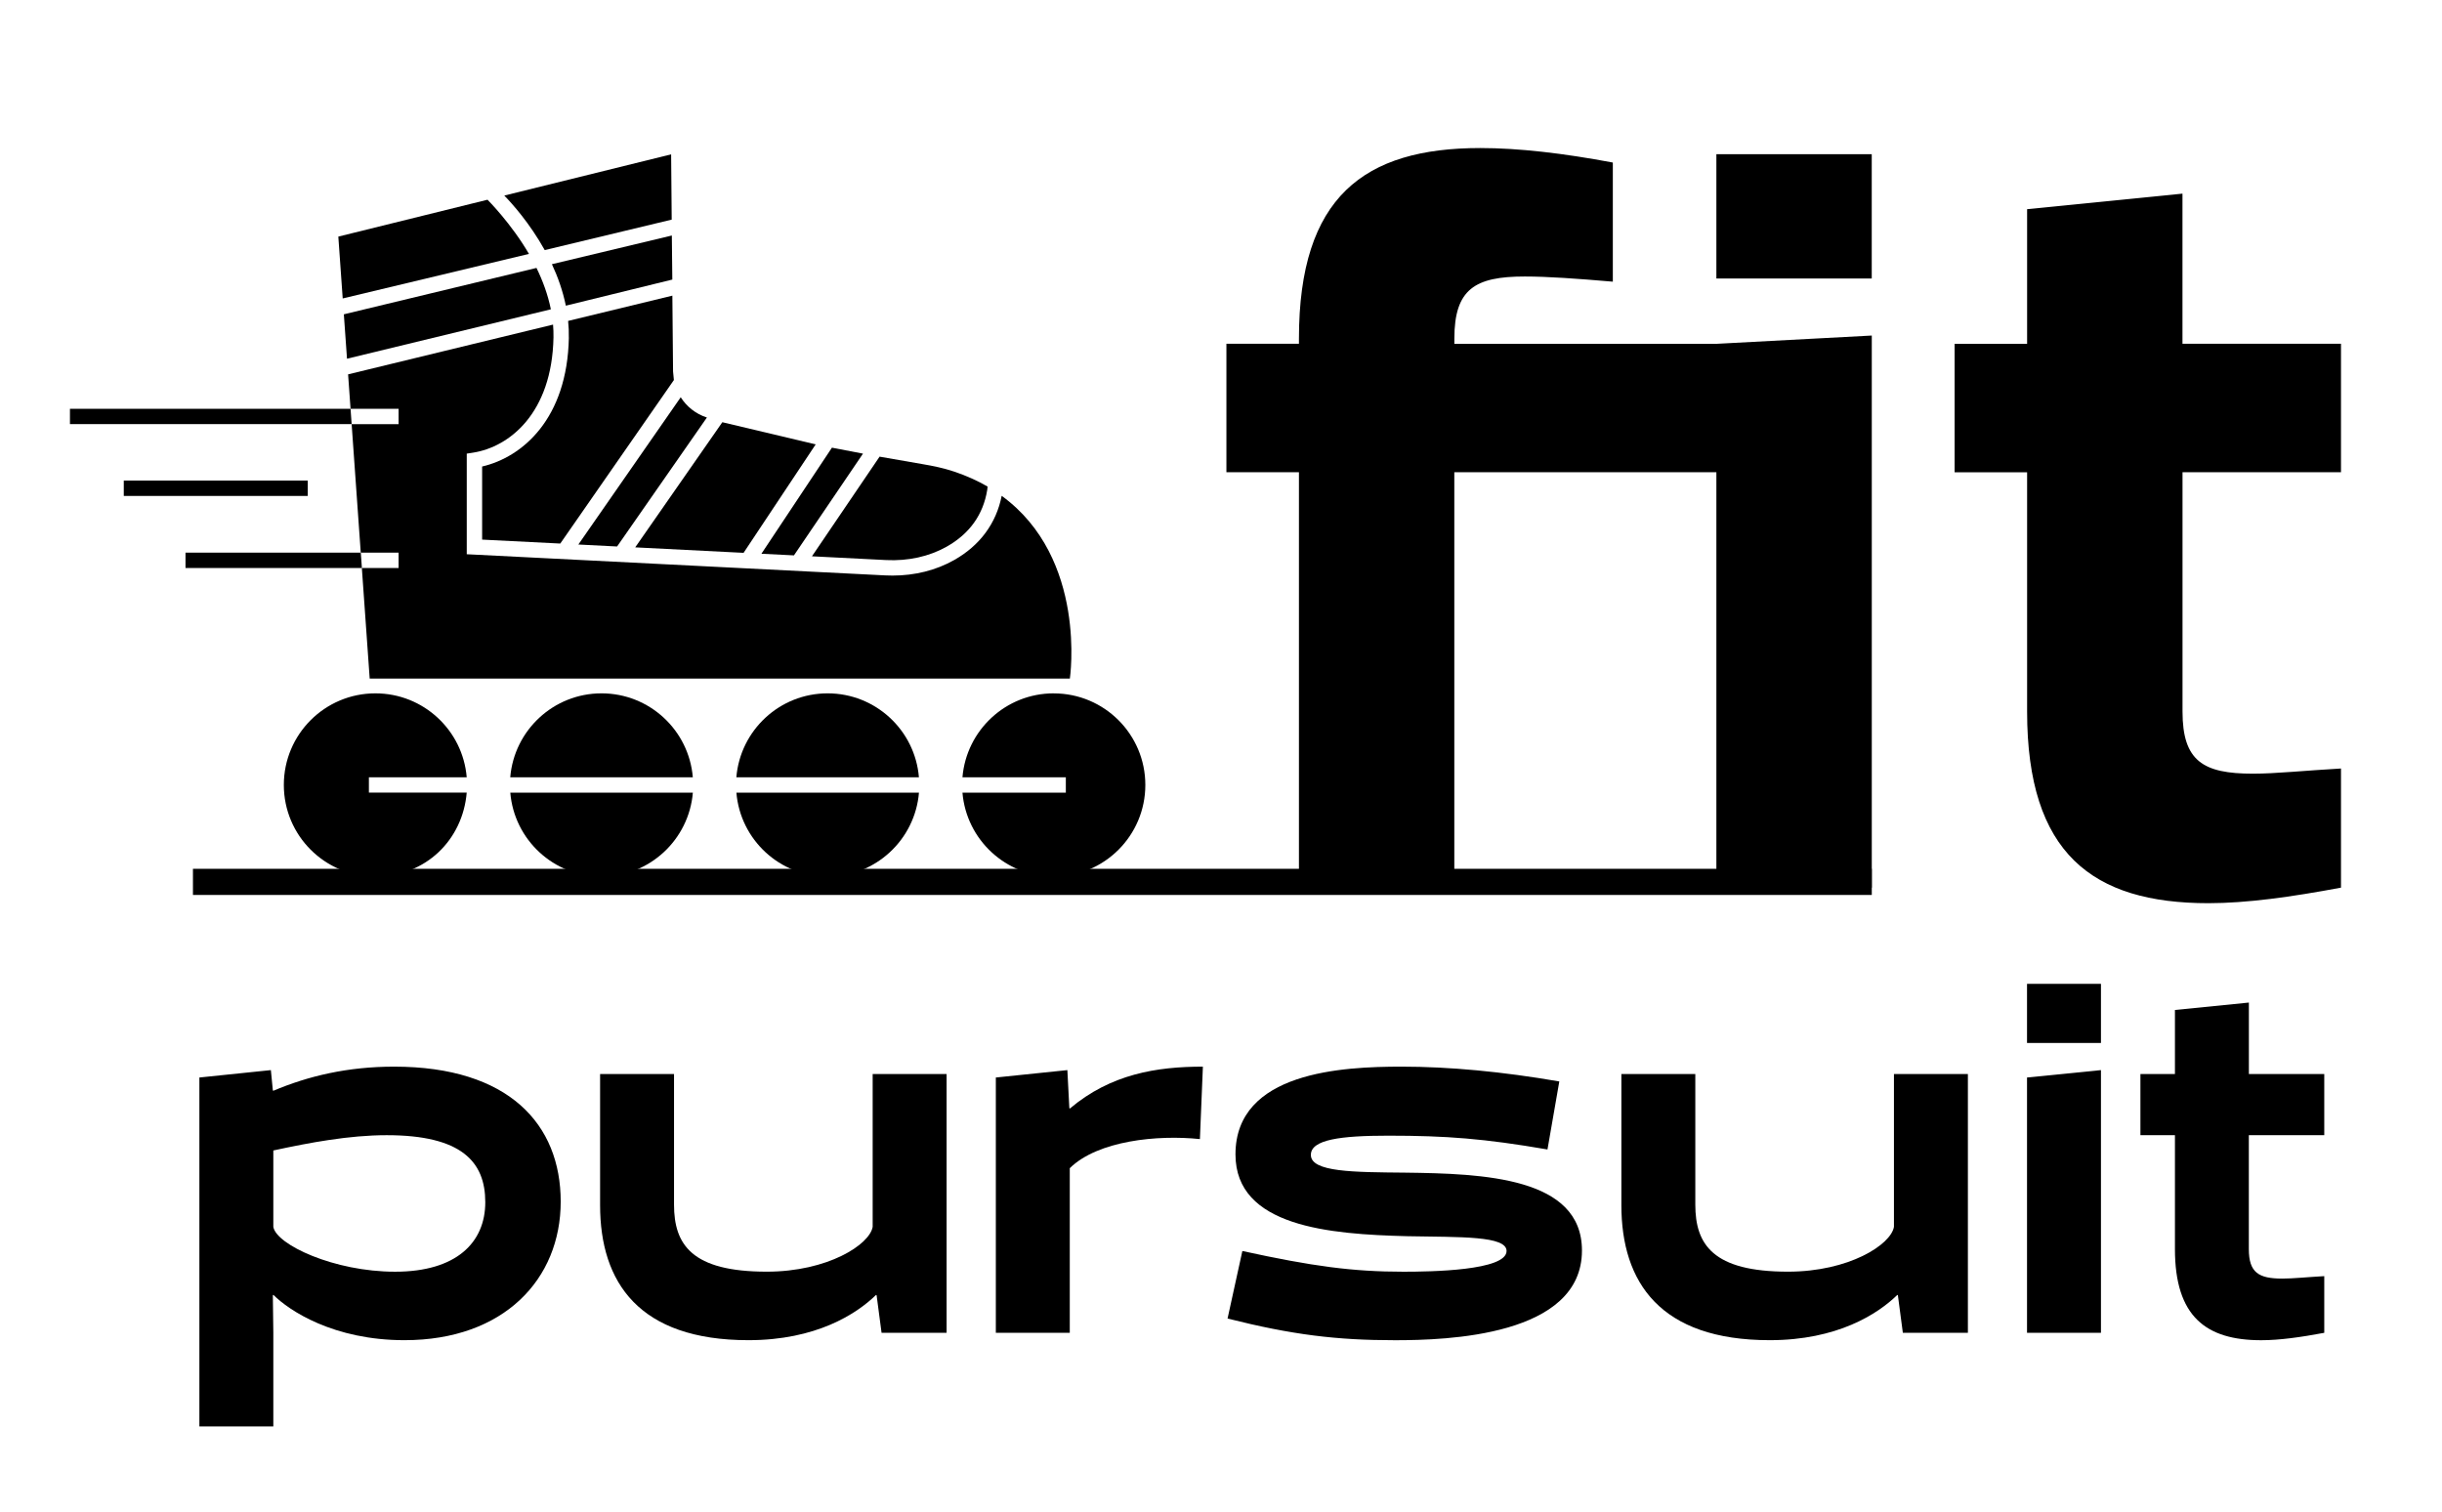 <?xml version="1.0" encoding="UTF-8"?><svg id="Layer_2" xmlns="http://www.w3.org/2000/svg" viewBox="0 0 557.51 345.32"><g><path d="m391.85,202.65v-94.83h-59.83v94.83h-35.47v-94.83h-16.56v-29.33h16.56v-1.18c0-32.4,14.9-43.51,41.39-43.51,8.75,0,18.92,1.18,30.27,3.31v27.2c-8.28-.71-14.9-1.18-20.1-1.18-11.35,0-16.08,2.84-16.08,14.19v1.18h59.83l35.47-1.89v126.05h-35.47Zm0-139.06v-28.38h35.47v28.38h-35.47Z"/><path d="m498.27,78.49h36.18v29.33h-36.18v54.63c0,11.35,4.73,14.19,16.08,14.19,5.2,0,11.83-.71,20.1-1.18v27.2c-11.35,2.13-21.52,3.55-30.27,3.55-26.49,0-41.39-11.35-41.39-43.75v-54.63h-16.55v-29.33h16.55v-30.74l35.47-3.55v34.29Z"/></g><g><path d="m62.29,295.75l.11,8.55v21.38h-16.88v-79.67l16.32-1.69.45,4.61.11.11c7.99-3.38,16.99-5.51,27.57-5.51,26.22,0,38.04,13.17,38.04,30.83s-12.94,31.62-35.67,31.62c-16.2,0-26.33-6.75-29.93-10.35l-.11.11Zm.11-33.08v17.44c.68,4.05,13.84,10.24,27.8,10.24s20.59-6.64,20.59-15.87-5.4-15.3-22.51-15.3c-8.55,0-17.56,1.69-25.88,3.49Z"/><path d="m137,245.22h16.88v29.82c0,9.12,4.05,15.3,21.16,15.3,13.95,0,23.52-6.19,24.19-10.24v-34.89h16.88v59.08h-14.85l-1.13-8.55-.11-.11c-4.5,4.39-13.73,10.35-29.15,10.35-24.98,0-33.87-13.17-33.87-30.83v-29.93Z"/><path d="m227.36,246.01l16.32-1.69.45,8.67.11.11c9.34-7.88,19.81-9.57,30.38-9.57l-.68,16.54c-9.68-1.01-23.29.34-29.71,6.64v37.59h-16.88v-58.29Z"/><path d="m283.63,285.62c15.98,3.49,25.21,4.73,36.8,4.73,6.08,0,23.52-.23,23.52-4.73,0-3.49-10.47-3.15-22.73-3.38-17.67-.45-39.16-2.14-39.16-18.68,0-18.91,24.53-20.03,37.92-20.03,10.92,0,22.96,1.13,36.01,3.38l-2.7,15.53c-14.4-2.48-23.07-3.15-36.35-3.15-10.92,0-17.67.9-17.67,4.39,0,3.94,9.79,3.94,21.49,4.05,17.89.22,40.4,1.01,40.4,17.78,0,19.58-30.95,20.48-42.65,20.48-13.39,0-23.52-1.24-38.26-4.95l3.38-15.42Z"/><path d="m370.16,245.22h16.88v29.82c0,9.12,4.05,15.3,21.16,15.3,13.95,0,23.52-6.19,24.19-10.24v-34.89h16.88v59.08h-14.85l-1.13-8.55-.11-.11c-4.5,4.39-13.73,10.35-29.15,10.35-24.98,0-33.87-13.17-33.87-30.83v-29.93Z"/><path d="m462.77,238.13v-13.5h16.88v13.5h-16.88Zm0,66.17v-58.29l16.88-1.69v59.98h-16.88Z"/><path d="m513.41,245.22h17.22v13.95h-17.22v26c0,5.4,2.25,6.75,7.65,6.75,2.48,0,5.63-.34,9.57-.56v12.94c-5.4,1.01-10.24,1.69-14.4,1.69-12.6,0-19.69-5.4-19.69-20.82v-26h-7.88v-13.95h7.88v-14.63l16.88-1.69v16.32Z"/></g><g><g><path d="m84.22,180.97v-3.51h22.33c-.89-10.73-9.88-19.16-20.84-19.16-11.55,0-20.91,9.36-20.91,20.91s9.36,20.91,20.91,20.91,19.94-8.43,20.84-19.16h-22.33Z"/><path d="m158.17,177.46c-.89-10.73-9.88-19.16-20.84-19.16s-19.94,8.43-20.84,19.16h41.67Z"/><path d="m209.79,177.46c-.89-10.73-9.88-19.16-20.84-19.16s-19.94,8.43-20.84,19.16h41.67Z"/><path d="m240.57,158.3c-10.96,0-19.94,8.43-20.84,19.16h23.6v3.51h-23.6c.89,10.73,9.88,19.16,20.84,19.16,11.55,0,20.91-9.36,20.91-20.91s-9.36-20.91-20.91-20.91Z"/><path d="m168.12,180.97c.89,10.73,9.88,19.16,20.84,19.16s19.94-8.43,20.84-19.16h-41.67Z"/><path d="m116.5,180.97c.89,10.73,9.88,19.16,20.84,19.16s19.94-8.43,20.84-19.16h-41.67Z"/></g><rect x="28.26" y="109.72" width="42" height="3.51"/><g><polygon points="15.97 93.33 15.97 96.83 80.28 96.83 80.03 93.33 15.97 93.33"/><polygon points="42.35 126.17 42.35 129.68 82.62 129.68 82.37 126.17 42.35 126.17"/><path d="m202.3,127.87c5.05.25,9.82-.81,13.81-3.05,5.25-2.96,8.37-7.33,9.28-13l.08-.73c-2.26-1.31-4.79-2.46-7.61-3.41-2.35-.79-4.78-1.3-7.23-1.71l-9.82-1.71-15.44,22.75,16.94.86Z"/><path d="m140.89,124.76l20.5-29.44s-.03,0-.04-.01c-2.52-.82-4.59-2.48-5.94-4.61l-23.37,33.62,8.85.45Z"/><polygon points="181.26 126.8 197.02 103.57 189.93 102.21 173.83 126.43 181.26 126.8"/><path d="m129.18,69.79l24.31-5.96-.11-10.06-27.38,6.55c1.36,2.9,2.49,6.09,3.18,9.47Z"/><polygon points="169.76 126.22 186.22 101.46 164.91 96.4 145.02 124.97 169.76 126.22"/><path d="m120.76,57.97c-4.02-6.92-9.38-12.29-9.46-12.37l-34.06,8.42,1,14.12,42.52-10.17Z"/><path d="m153.35,50.15l-.13-14.91-38.09,9.41c1.7,1.74,5.78,6.25,9.23,12.45l29-6.96Z"/><path d="m228.69,113.19c-1.24,6.29-4.98,11.36-10.86,14.68-4.12,2.33-8.95,3.54-14.06,3.54-.55,0-1.1-.01-1.65-.04l-95.56-4.83v-22.97l1.48-.23c8.24-1.3,17.98-8.97,18.32-26.3.02-.99-.02-1.96-.1-2.93l-46.79,11.36.56,7.86h10.97v3.51h-10.72l2.08,29.34h8.64v3.51h-8.39l1.79,25.24h159.85s4.08-27.44-15.57-41.73Z"/><path d="m129.87,77.1c-.36,18.5-10.58,27.27-19.8,29.41v16.69l17.84.9,25.94-37.33-.19-1.96-.16-17.31-23.8,5.77c.13,1.26.19,2.53.16,3.83Z"/><path d="m78.5,71.76l.72,10.14,46.54-11.28c-.68-3.37-1.87-6.56-3.28-9.45l-43.97,10.59Z"/></g><line x1="225.38" y1="111.82" x2="225.46" y2="111.09"/></g><rect x="44.05" y="198.36" width="383.28" height="5.97"/></svg>